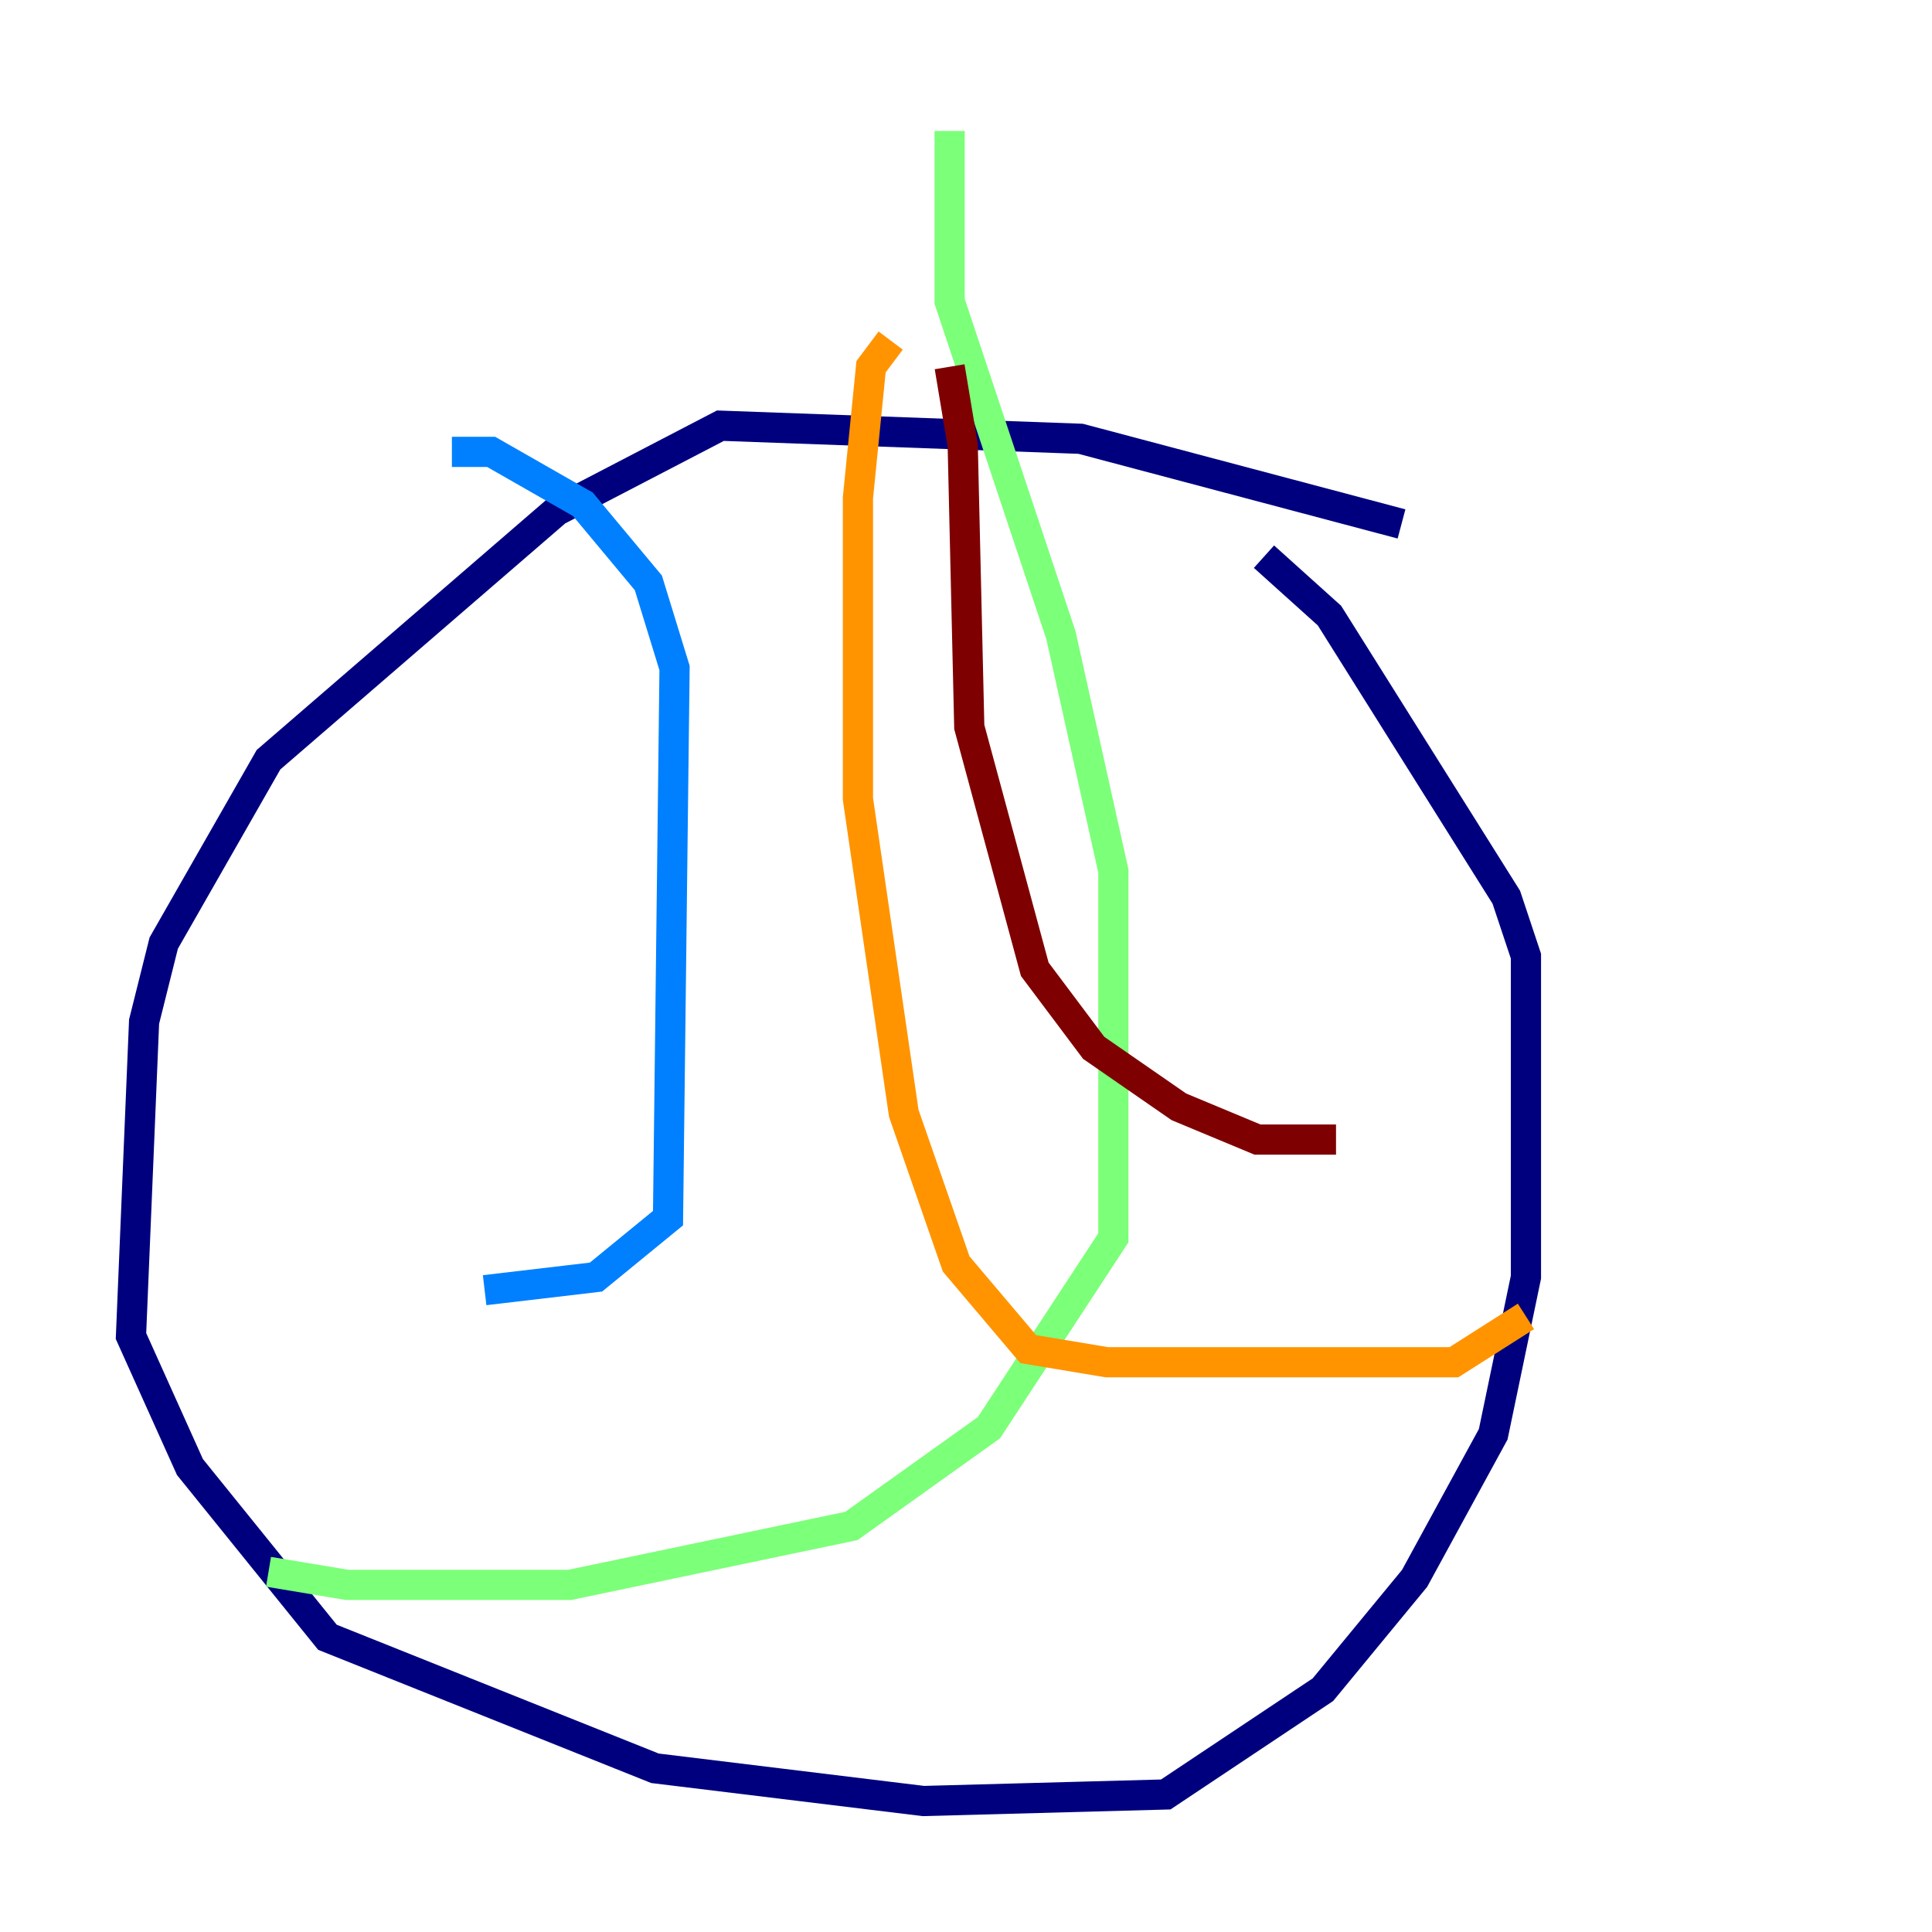 <?xml version="1.0" encoding="utf-8" ?>
<svg baseProfile="tiny" height="128" version="1.2" viewBox="0,0,128,128" width="128" xmlns="http://www.w3.org/2000/svg" xmlns:ev="http://www.w3.org/2001/xml-events" xmlns:xlink="http://www.w3.org/1999/xlink"><defs /><polyline fill="none" points="92.854,34.712 71.593,29.071 47.729,28.203 36.881,33.844 17.79,50.332 10.848,62.481 9.546,67.688 8.678,88.515 12.583,97.193 21.695,108.475 43.39,117.153 61.18,119.322 77.234,118.888 87.647,111.946 93.722,104.57 98.929,95.024 101.098,84.61 101.098,63.349 99.797,59.444 88.081,40.786 83.742,36.881" stroke="#00007f" stroke-width="2" /><polyline fill="none" points="29.939,29.939 32.542,29.939 38.617,33.41 42.956,38.617 44.691,44.258 44.258,80.705 39.485,84.61 32.108,85.478" stroke="#0080ff" stroke-width="2" /><polyline fill="none" points="62.915,8.678 62.915,19.959 70.291,42.088 73.763,57.709 73.763,82.007 65.519,94.59 56.407,101.098 37.749,105.003 22.997,105.003 17.79,104.136" stroke="#7cff79" stroke-width="2" /><polyline fill="none" points="59.01,22.563 57.709,24.298 56.841,32.976 56.841,52.936 59.878,73.763 63.349,83.742 68.122,89.383 73.329,90.251 96.325,90.251 101.098,87.214" stroke="#ff9400" stroke-width="2" /><polyline fill="none" points="62.915,24.298 63.783,29.505 64.217,48.163 68.556,64.217 72.461,69.424 78.102,73.329 83.308,75.498 88.515,75.498" stroke="#7f0000" stroke-width="2" /></svg>
